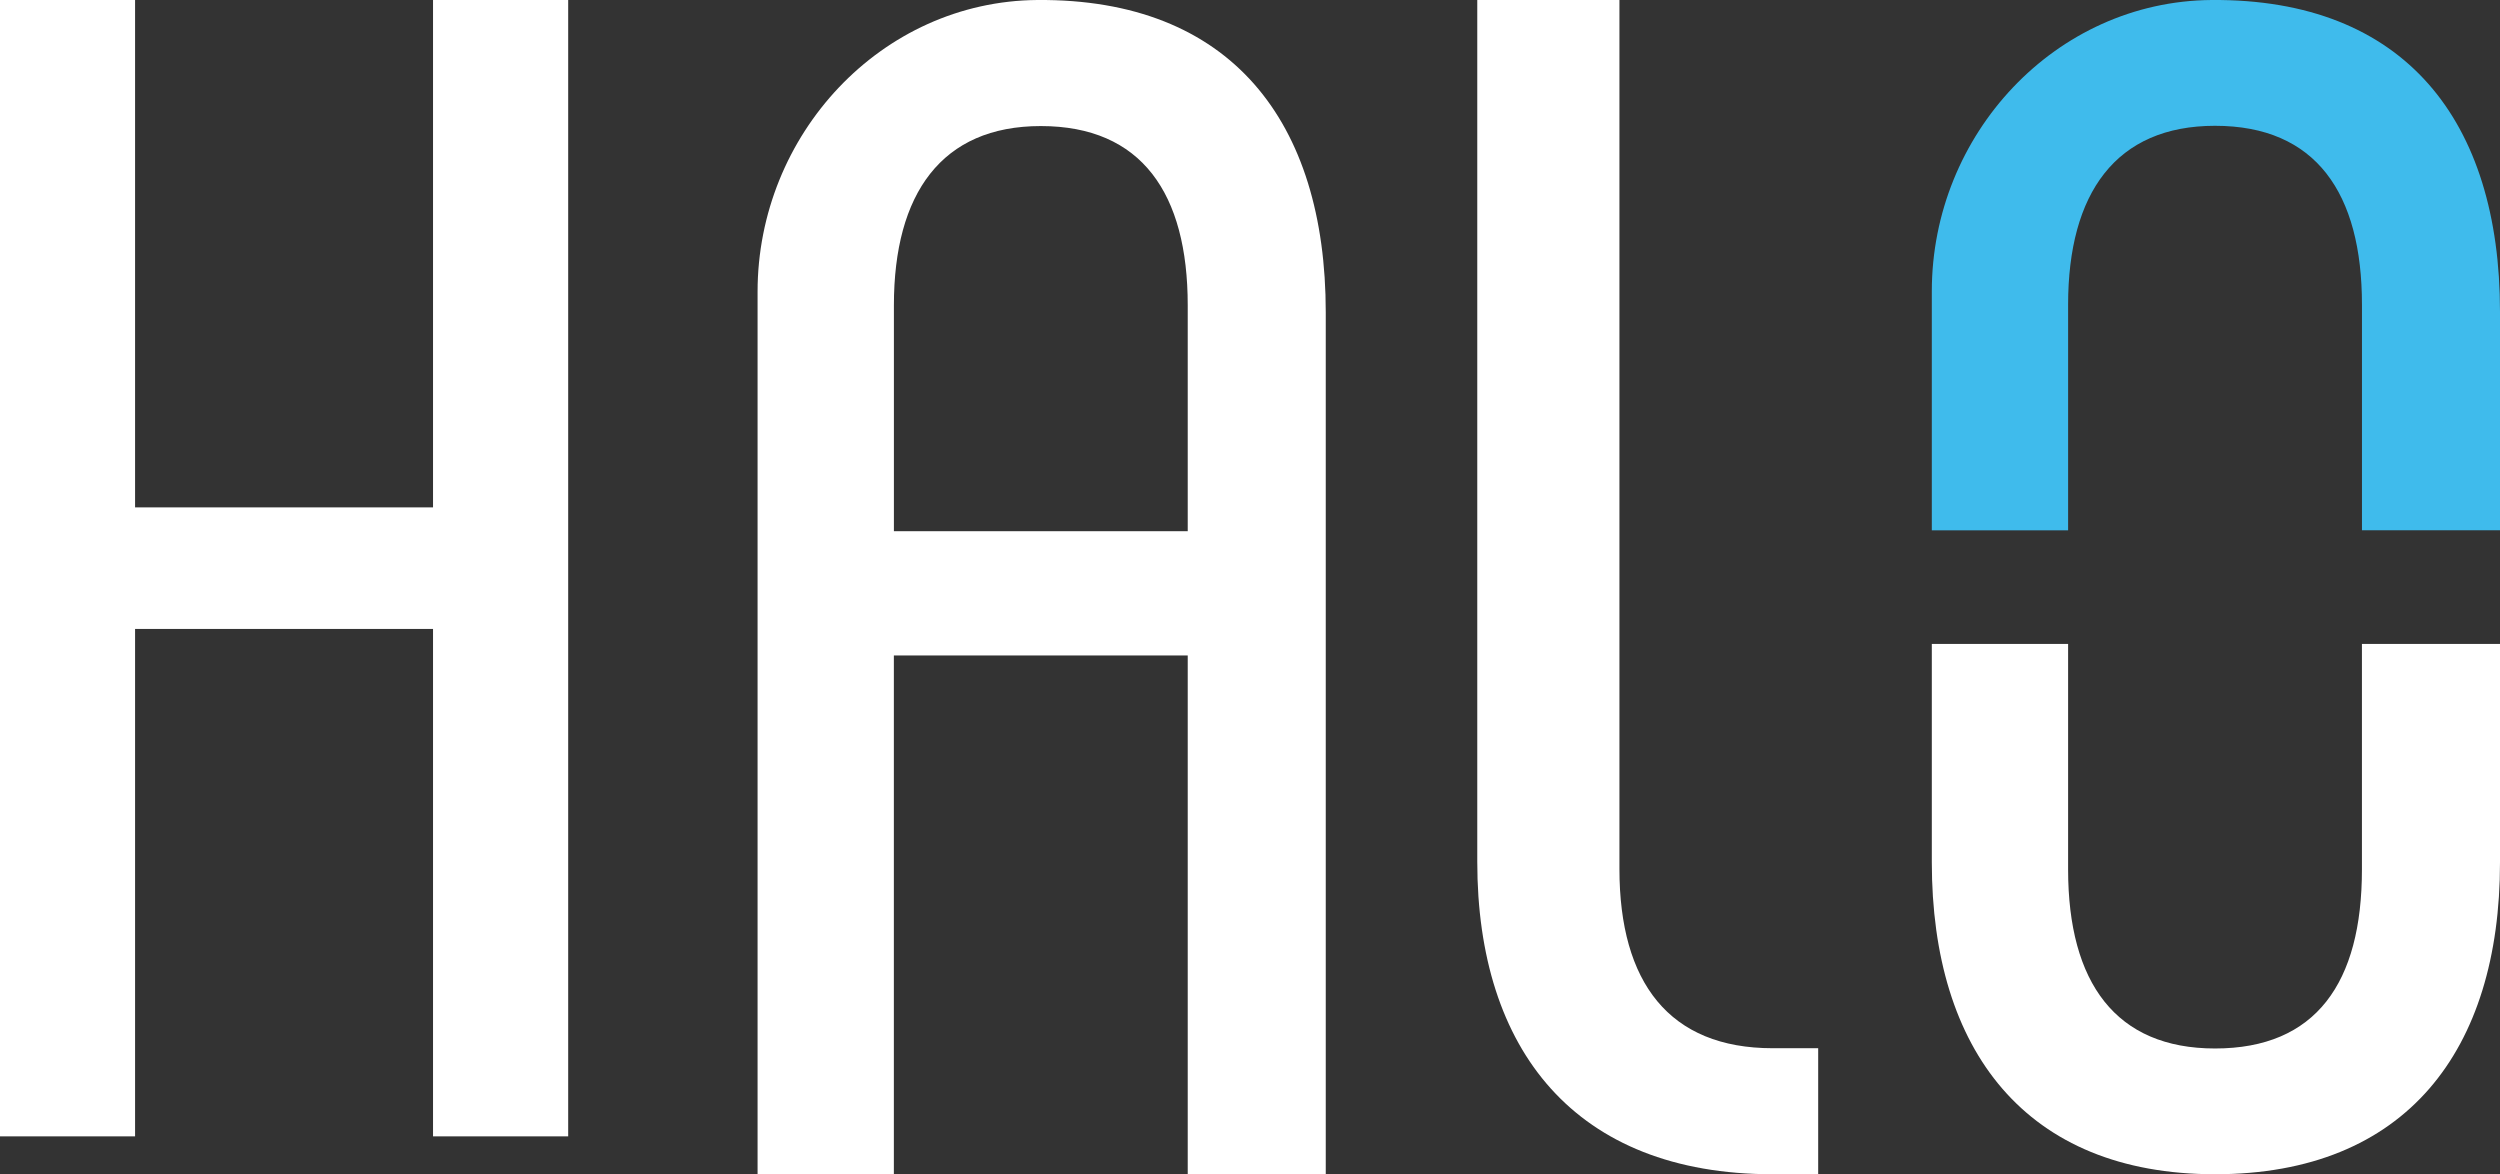 <?xml version="1.0" encoding="UTF-8"?>
<svg width="66px" height="31px" viewBox="0 0 66 31" version="1.1" xmlns="http://www.w3.org/2000/svg" xmlns:xlink="http://www.w3.org/1999/xlink">
    <rect x="0" y="0" width="66" height="31" fill="#333333" stroke="none"/>
    <!-- Generator: Sketch 52.2 (67145) - http://www.bohemiancoding.com/sketch -->
    <title>Logo</title>
    <desc>Created with Sketch.</desc>
    <g id="Website" stroke="none" stroke-width="1" fill="none" fill-rule="evenodd">
        <g id="Halo-Industries" transform="translate(-223, -51)">
            <g id="Hero">
                <g id="Logo" transform="translate(223, 51)">
                    <polygon id="Path" fill="#FFFFFF" points="3.566 16.604 3.566 30 0 30 0 0 3.566 0 3.566 13.395 11.432 13.395 11.432 0 15 0 15 30 11.432 30 11.432 16.604"></polygon>
                    <path d="M54.598,8.046 C54.598,5.097 55.86,3.321 58.477,3.321 C61.14,3.321 62.356,5.097 62.356,8.046 L62.356,13.999 L66,13.999 L66,8.233 C66,3.197 63.494,-0.038 58.385,0 C54.258,0.032 51,3.555 51,7.688 L51,14 L54.598,14 L54.598,8.046 Z" id="Path" fill="#3FBBEC"></path>
                    <path d="M62.355,22.954 C62.355,25.949 61.14,27.68 58.477,27.68 C55.861,27.68 54.598,25.949 54.598,22.954 L54.598,17 L51,17 L51,22.766 C51,27.726 53.477,31 58.477,31 C63.525,31 66,27.726 66,22.766 L66,17 L62.355,17 L62.355,22.954 Z" id="Path" fill="#FFFFFF"></path>
                    <path d="M27.385,0 C23.258,0.033 20,3.561 20,7.701 L20,14.024 L20,17.304 L20,30.999 L23.598,30.999 L23.598,17.304 L31.356,17.304 L31.356,31 L35,31 L35,17.304 L35,14.024 L35,8.248 C35,3.204 32.494,-0.039 27.385,0 Z M23.599,14.024 L23.599,8.06 C23.599,5.108 24.86,3.328 27.477,3.328 C30.142,3.328 31.356,5.108 31.356,8.06 L31.356,14.024 L23.599,14.024 L23.599,14.024 Z" id="Shape" fill="#FFFFFF" fill-rule="nonzero"></path>
                    <path d="M48,27.673 L46.797,27.673 C44.068,27.673 42.753,25.939 42.753,22.94 L42.753,0 L39,0 L39,22.752 C39,27.72 41.583,31 46.797,31 L48,31 L48,27.673 Z" id="Path" fill="#FFFFFF"></path>
                </g>
            </g>
        </g>
    </g>
</svg>